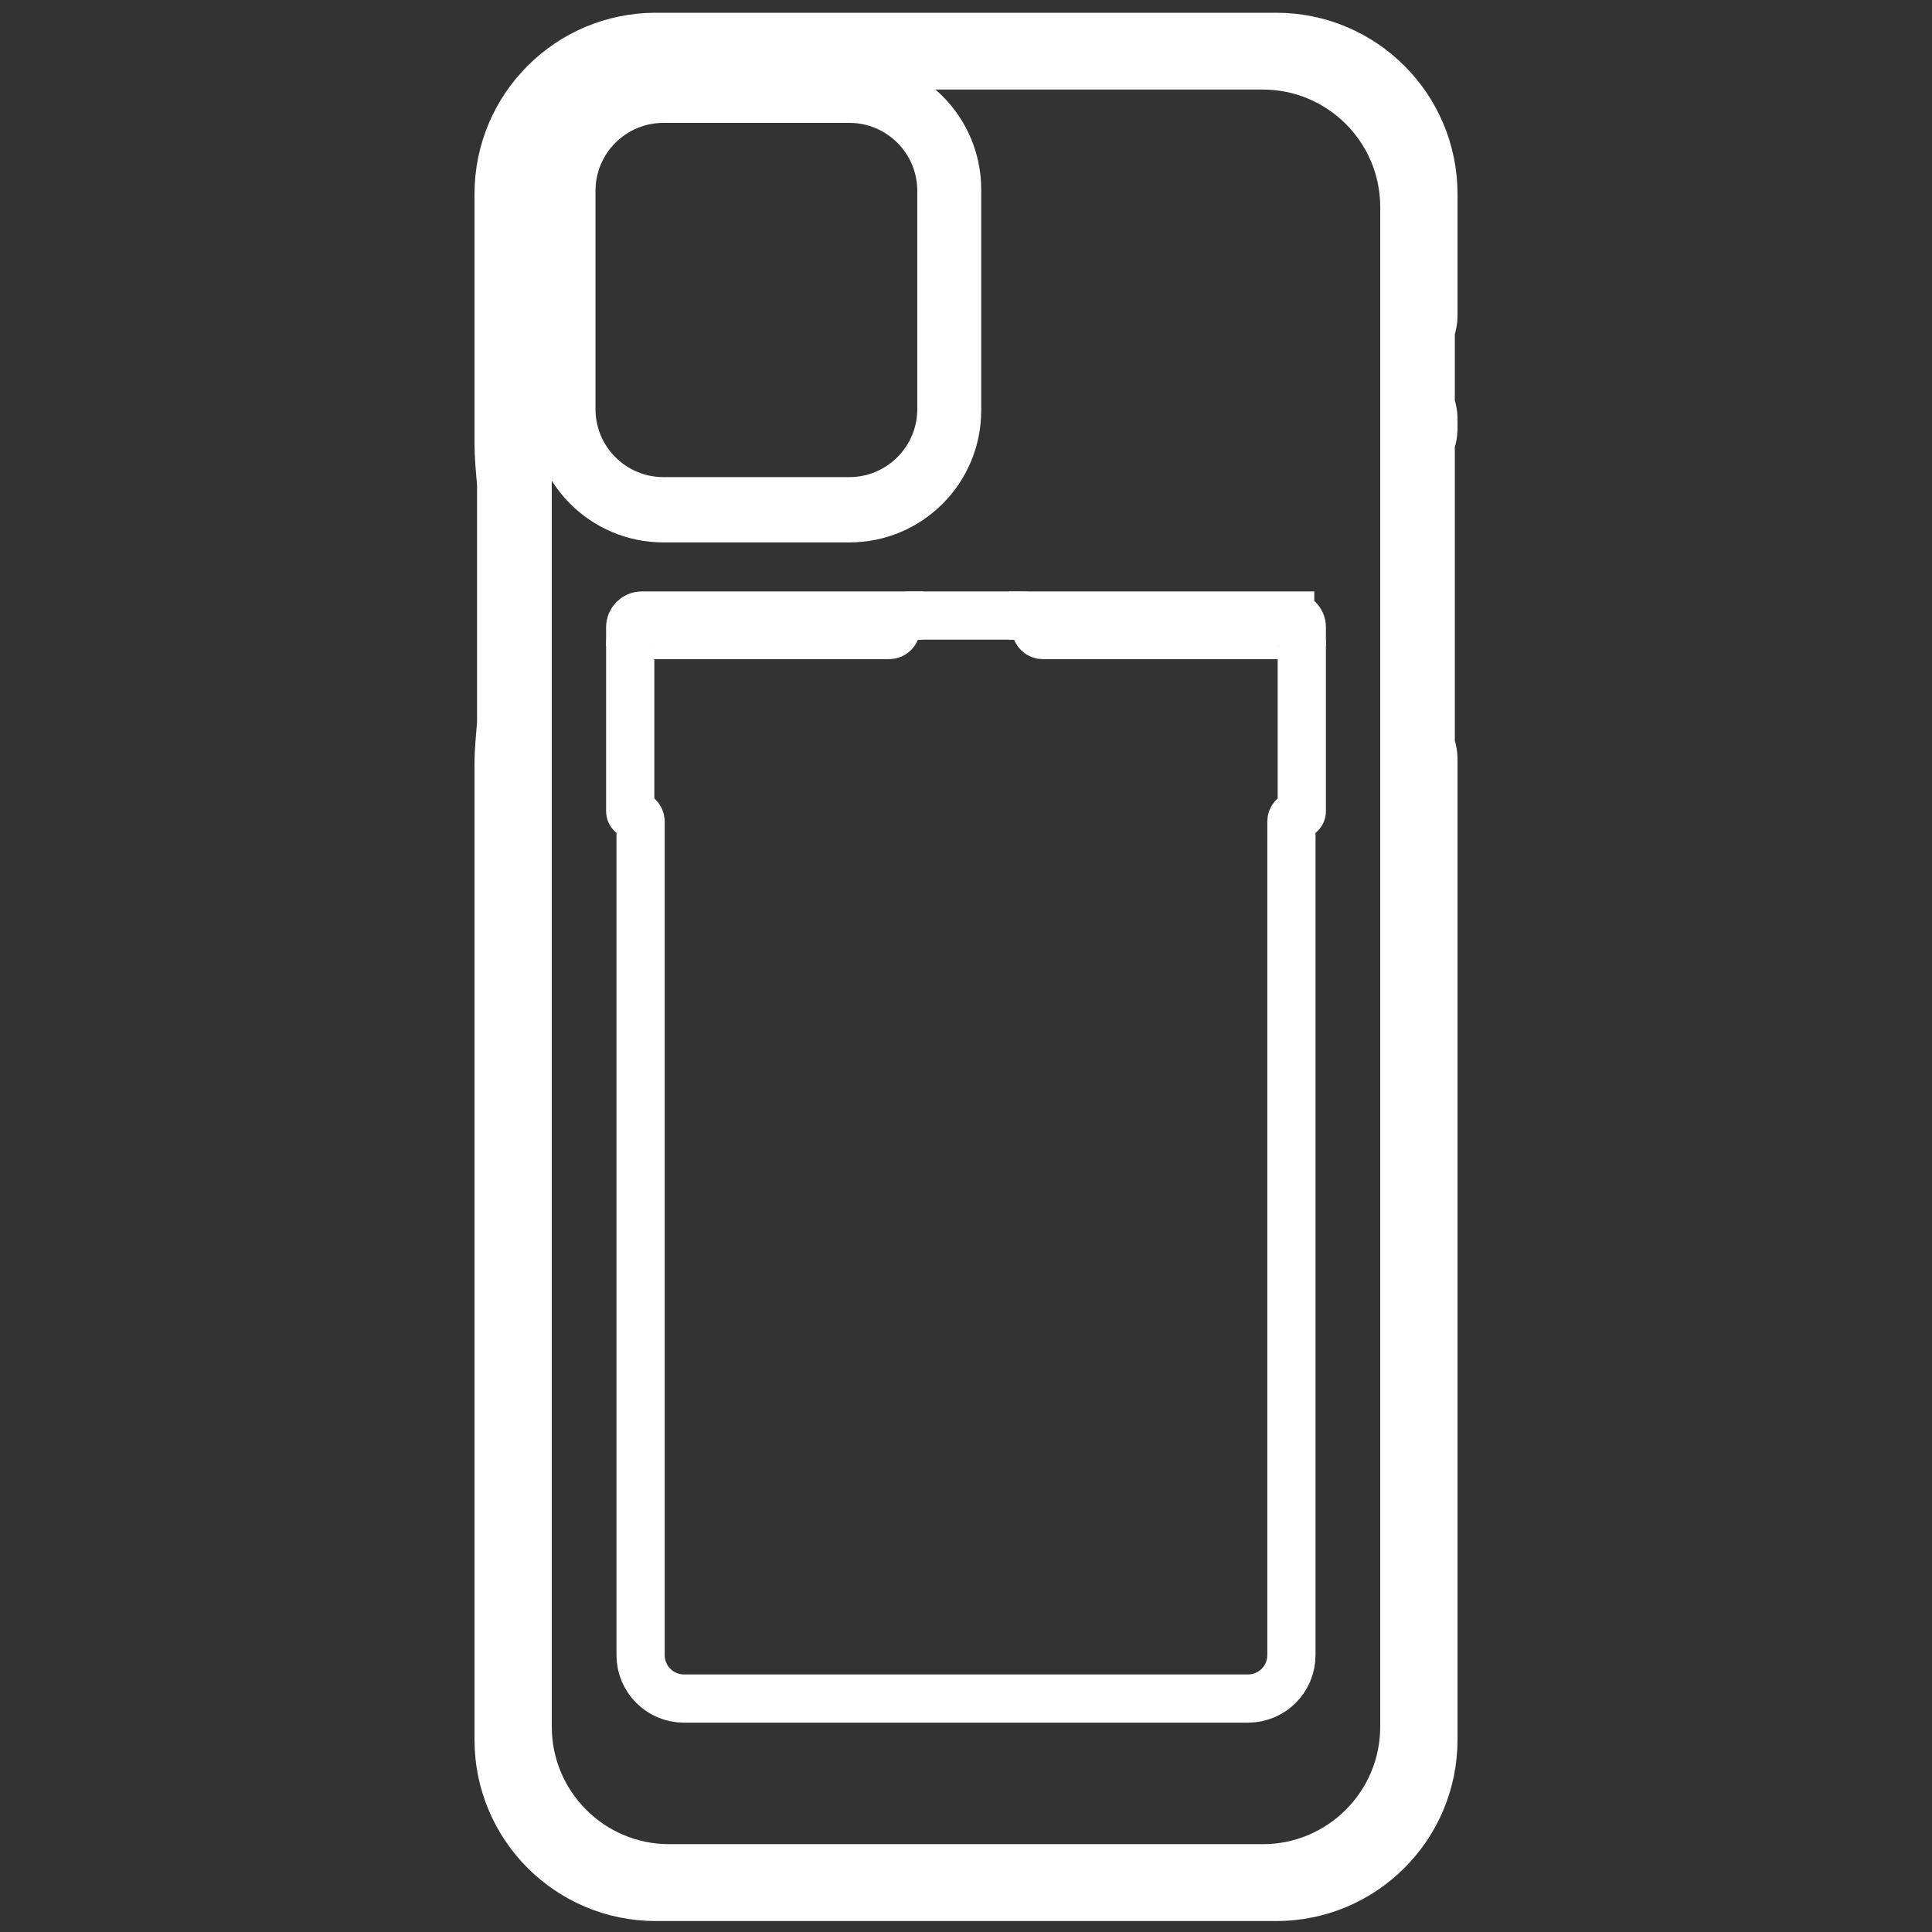 <?xml version="1.0" encoding="utf-8"?>
<!-- Generator: Adobe Illustrator 25.1.0, SVG Export Plug-In . SVG Version: 6.00 Build 0)  -->
<svg version="1.1" id="Layer_1" xmlns="http://www.w3.org/2000/svg" xmlns:xlink="http://www.w3.org/1999/xlink" x="0px" y="0px"
	 viewBox="0 0 1000 1000" style="enable-background:new 0 0 1000 1000;" xml:space="preserve">
<rect x="0" y="0" width="1000" height="1000" fill="#333333" stroke="none"/>
<style type="text/css">
	.st0{fill:none;stroke:#FFFFFF;stroke-width:24.956;stroke-miterlimit:10;}
</style>
<g>
	<path class="st0" d="M656.65,975.41h-313.3c-43.56,0-78.87-35.31-78.87-78.87V104.37c0-43.56,35.31-78.87,78.87-78.87h313.3
		c43.56,0,78.87,35.31,78.87,78.87v792.17C735.52,940.1,700.21,975.41,656.65,975.41z"/>
	<path class="st0" d="M653.59,967.02H346.41c-40.47,0-73.29-32.81-73.29-73.29V107.17c0-40.47,32.81-73.29,73.29-73.29h307.18
		c40.47,0,73.29,32.81,73.29,73.29v786.56C726.87,934.21,694.06,967.02,653.59,967.02z"/>
	<path class="st0" d="M439.63,268.27h-96.25c-30.8,0-55.76-24.97-55.76-55.76V98.04c0-30.8,24.97-55.76,55.76-55.76h96.25
		c30.8,0,55.76,24.97,55.76,55.76v114.47C495.39,243.31,470.43,268.27,439.63,268.27z"/>
	<path class="st0" d="M439.59,259.43h-96.17c-26.33,0-47.67-21.34-47.67-47.67V98.79c0-26.33,21.34-47.67,47.67-47.67h96.17
		c26.33,0,47.67,21.34,47.67,47.67v112.96C487.26,238.08,465.92,259.43,439.59,259.43z"/>
	<path class="st0" d="M258.08,836.05V395.66c0-7.02,0.72-14.01,1.29-21.01c0.01-0.15,0.02-0.29,0.02-0.44v-18.25v-13.82v-4.42v-0.06
		V323.9v-4.42v-0.06v-13.77v-0.06v-4.42v-13.77v-0.06v-4.42V269.1v-18.25c0-0.15-0.01-0.29-0.02-0.44c-0.58-7-1.29-13.99-1.29-21.01
		V100.42c0-44.92,36.42-81.34,81.34-81.34h321.17c44.92,0,81.34,36.42,81.34,81.34v63.24c0,2.22-0.43,4.41-1.12,6.52
		c-0.17,0.52-0.27,1.08-0.27,1.66v36.55c0,0.58,0.09,1.15,0.27,1.67c0.7,2.1,1.12,4.29,1.12,6.51v5.52c0,2.22-0.42,4.4-1.12,6.51
		c-0.17,0.52-0.27,1.09-0.27,1.67v32.53v4.02v3.28v28.16v1.09v3.28v4.02v24.14v4.02v21.83v27.84c0,0.59,0.1,1.15,0.27,1.68
		c0.7,2.1,1.12,4.28,1.12,6.5v227.44v280.41c0,44.92-36.42,81.34-81.34,81.34H339.42c-44.92,0-81.34-36.42-81.34-81.34V836.05z"/>
	<path class="st0" d="M667.79,318.62c3.32,0,6.02,2.69,6.02,6.02v95.26c0,1.04-0.84,1.88-1.88,1.88h-0.06
		c-1.91,0-3.44,1.54-3.44,3.43V856.7c0,12.41-10.06,22.47-22.47,22.47H354.04c-12.41,0-22.47-10.06-22.47-22.47V425.2
		c0-1.89-1.53-3.43-3.44-3.43h-0.06c-1.04,0-1.88-0.84-1.88-1.88v-95.26c0-3.32,2.69-6.02,6.02-6.02H667.79z"/>
	<path class="st0" d="M477.88,318.62h-7.62c-3.56,0-6.45,2.89-6.45,6.45v0c0,2-1.62,3.62-3.62,3.62H330.7h0
		c-2.49,0-4.51,2.02-4.51,4.51v1.18"/>
	<path class="st0" d="M522.12,318.62h7.62c3.56,0,6.45,2.89,6.45,6.45v0c0,2,1.62,3.62,3.62,3.62h129.5l0,0
		c2.49,0,4.51,2.02,4.51,4.51v1.18"/>
	<path class="st0" d="M439.02,263.18h-95.03c-28.55,0-51.69-23.14-51.69-51.69V99.06c0-28.55,23.14-51.69,51.69-51.69h95.03
		c28.55,0,51.69,23.14,51.69,51.69v112.43C490.71,240.04,467.57,263.18,439.02,263.18z"/>
</g>
</svg>
